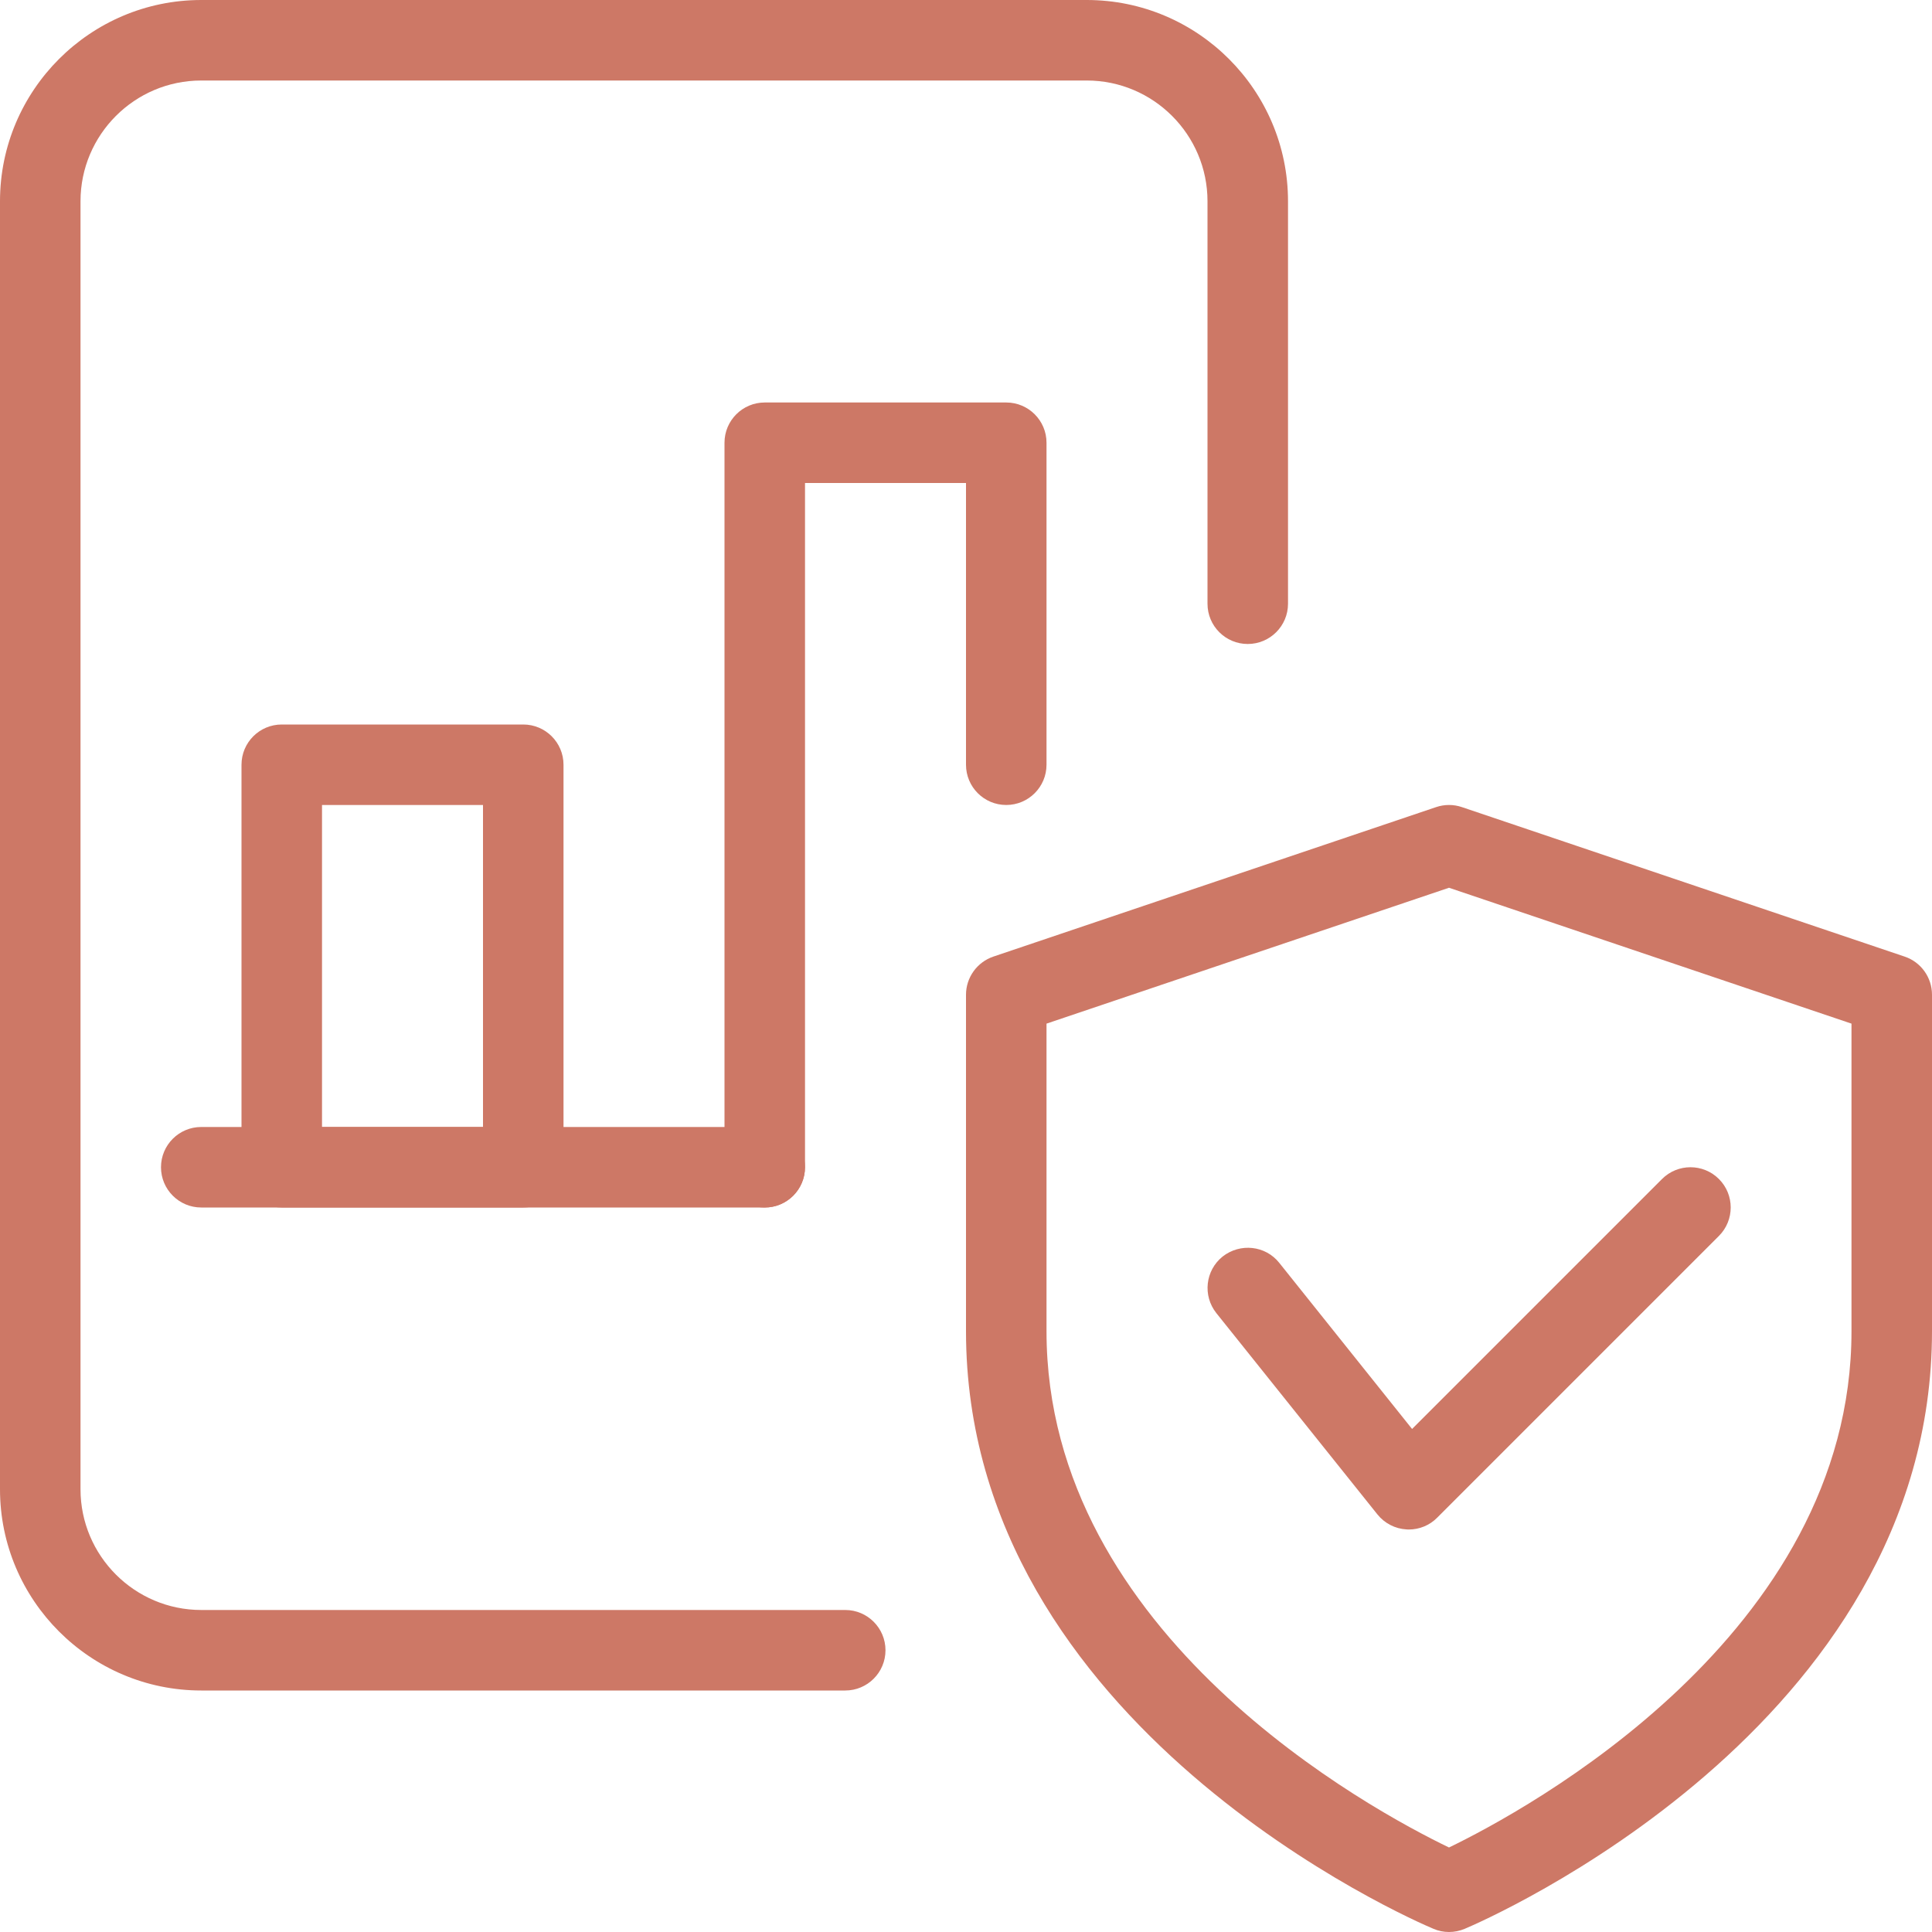 <svg width="70" height="70" viewBox="0 0 70 70" fill="none" xmlns="http://www.w3.org/2000/svg">
<g clip-path="url(#clip0)">
<path d="M52.5 70C52.307 70 52.115 69.962 51.934 69.883C51.24 69.595 35 62.574 35 48.23V36.041C35 35.417 35.4 34.86 35.992 34.659L52.033 29.243C52.337 29.14 52.666 29.14 52.967 29.243L69.008 34.659C69.6 34.857 70 35.414 70 36.041V48.23C70 62.574 53.76 69.595 53.066 69.886C52.885 69.962 52.693 70 52.5 70ZM37.917 37.088V48.23C37.917 59.27 49.744 65.608 52.5 66.938C55.253 65.605 67.083 59.243 67.083 48.23V37.088L52.5 32.165L37.917 37.088Z" fill="#cd7866"/>
<path d="M51.042 55.417C51.016 55.417 50.987 55.417 50.964 55.414C50.546 55.391 50.164 55.192 49.905 54.868L44.071 47.577C43.57 46.947 43.669 46.031 44.299 45.526C44.935 45.028 45.851 45.127 46.349 45.754L51.162 51.774L60.218 42.718C60.787 42.149 61.711 42.149 62.28 42.718C62.849 43.286 62.849 44.211 62.28 44.78L52.072 54.988C51.801 55.265 51.427 55.417 51.042 55.417Z" fill="#cd7866"/>
<path d="M30.625 61.25H7.292C3.27 61.25 0 57.977 0 53.958V7.292C0 3.272 3.27 0 7.292 0H39.375C43.397 0 46.667 3.272 46.667 7.292V21.875C46.667 22.68 46.013 23.333 45.208 23.333C44.403 23.333 43.75 22.68 43.75 21.875V7.292C43.75 4.88 41.787 2.917 39.375 2.917H7.292C4.88 2.917 2.917 4.88 2.917 7.292V53.958C2.917 56.37 4.88 58.333 7.292 58.333H30.625C31.43 58.333 32.083 58.987 32.083 59.792C32.083 60.597 31.43 61.25 30.625 61.25Z" fill="#cd7866"/>
<path d="M27.708 43.75C26.903 43.75 26.25 43.096 26.25 42.291V16.041C26.25 15.236 26.903 14.583 27.708 14.583H36.458C37.263 14.583 37.917 15.236 37.917 16.041V27.708C37.917 28.513 37.263 29.166 36.458 29.166C35.653 29.166 35 28.513 35 27.708V17.5H29.167V42.291C29.167 43.096 28.513 43.75 27.708 43.75Z" fill="#cd7866"/>
<path d="M18.958 43.75H10.208C9.403 43.75 8.75 43.097 8.75 42.292V27.708C8.75 26.903 9.403 26.25 10.208 26.25H18.958C19.763 26.25 20.417 26.903 20.417 27.708V42.292C20.417 43.097 19.763 43.75 18.958 43.75ZM11.667 40.833H17.5V29.167H11.667V40.833Z" fill="#cd7866"/>
<path d="M27.708 43.75H7.291C6.486 43.75 5.833 43.096 5.833 42.291C5.833 41.486 6.486 40.833 7.291 40.833H27.708C28.513 40.833 29.166 41.486 29.166 42.291C29.166 43.096 28.513 43.75 27.708 43.75Z" fill="#cd7866"/>
</g>
<defs>
<clipPath id="clip0">
<rect width="70" height="70" fill="white"/>
</clipPath>
</defs>
</svg>
